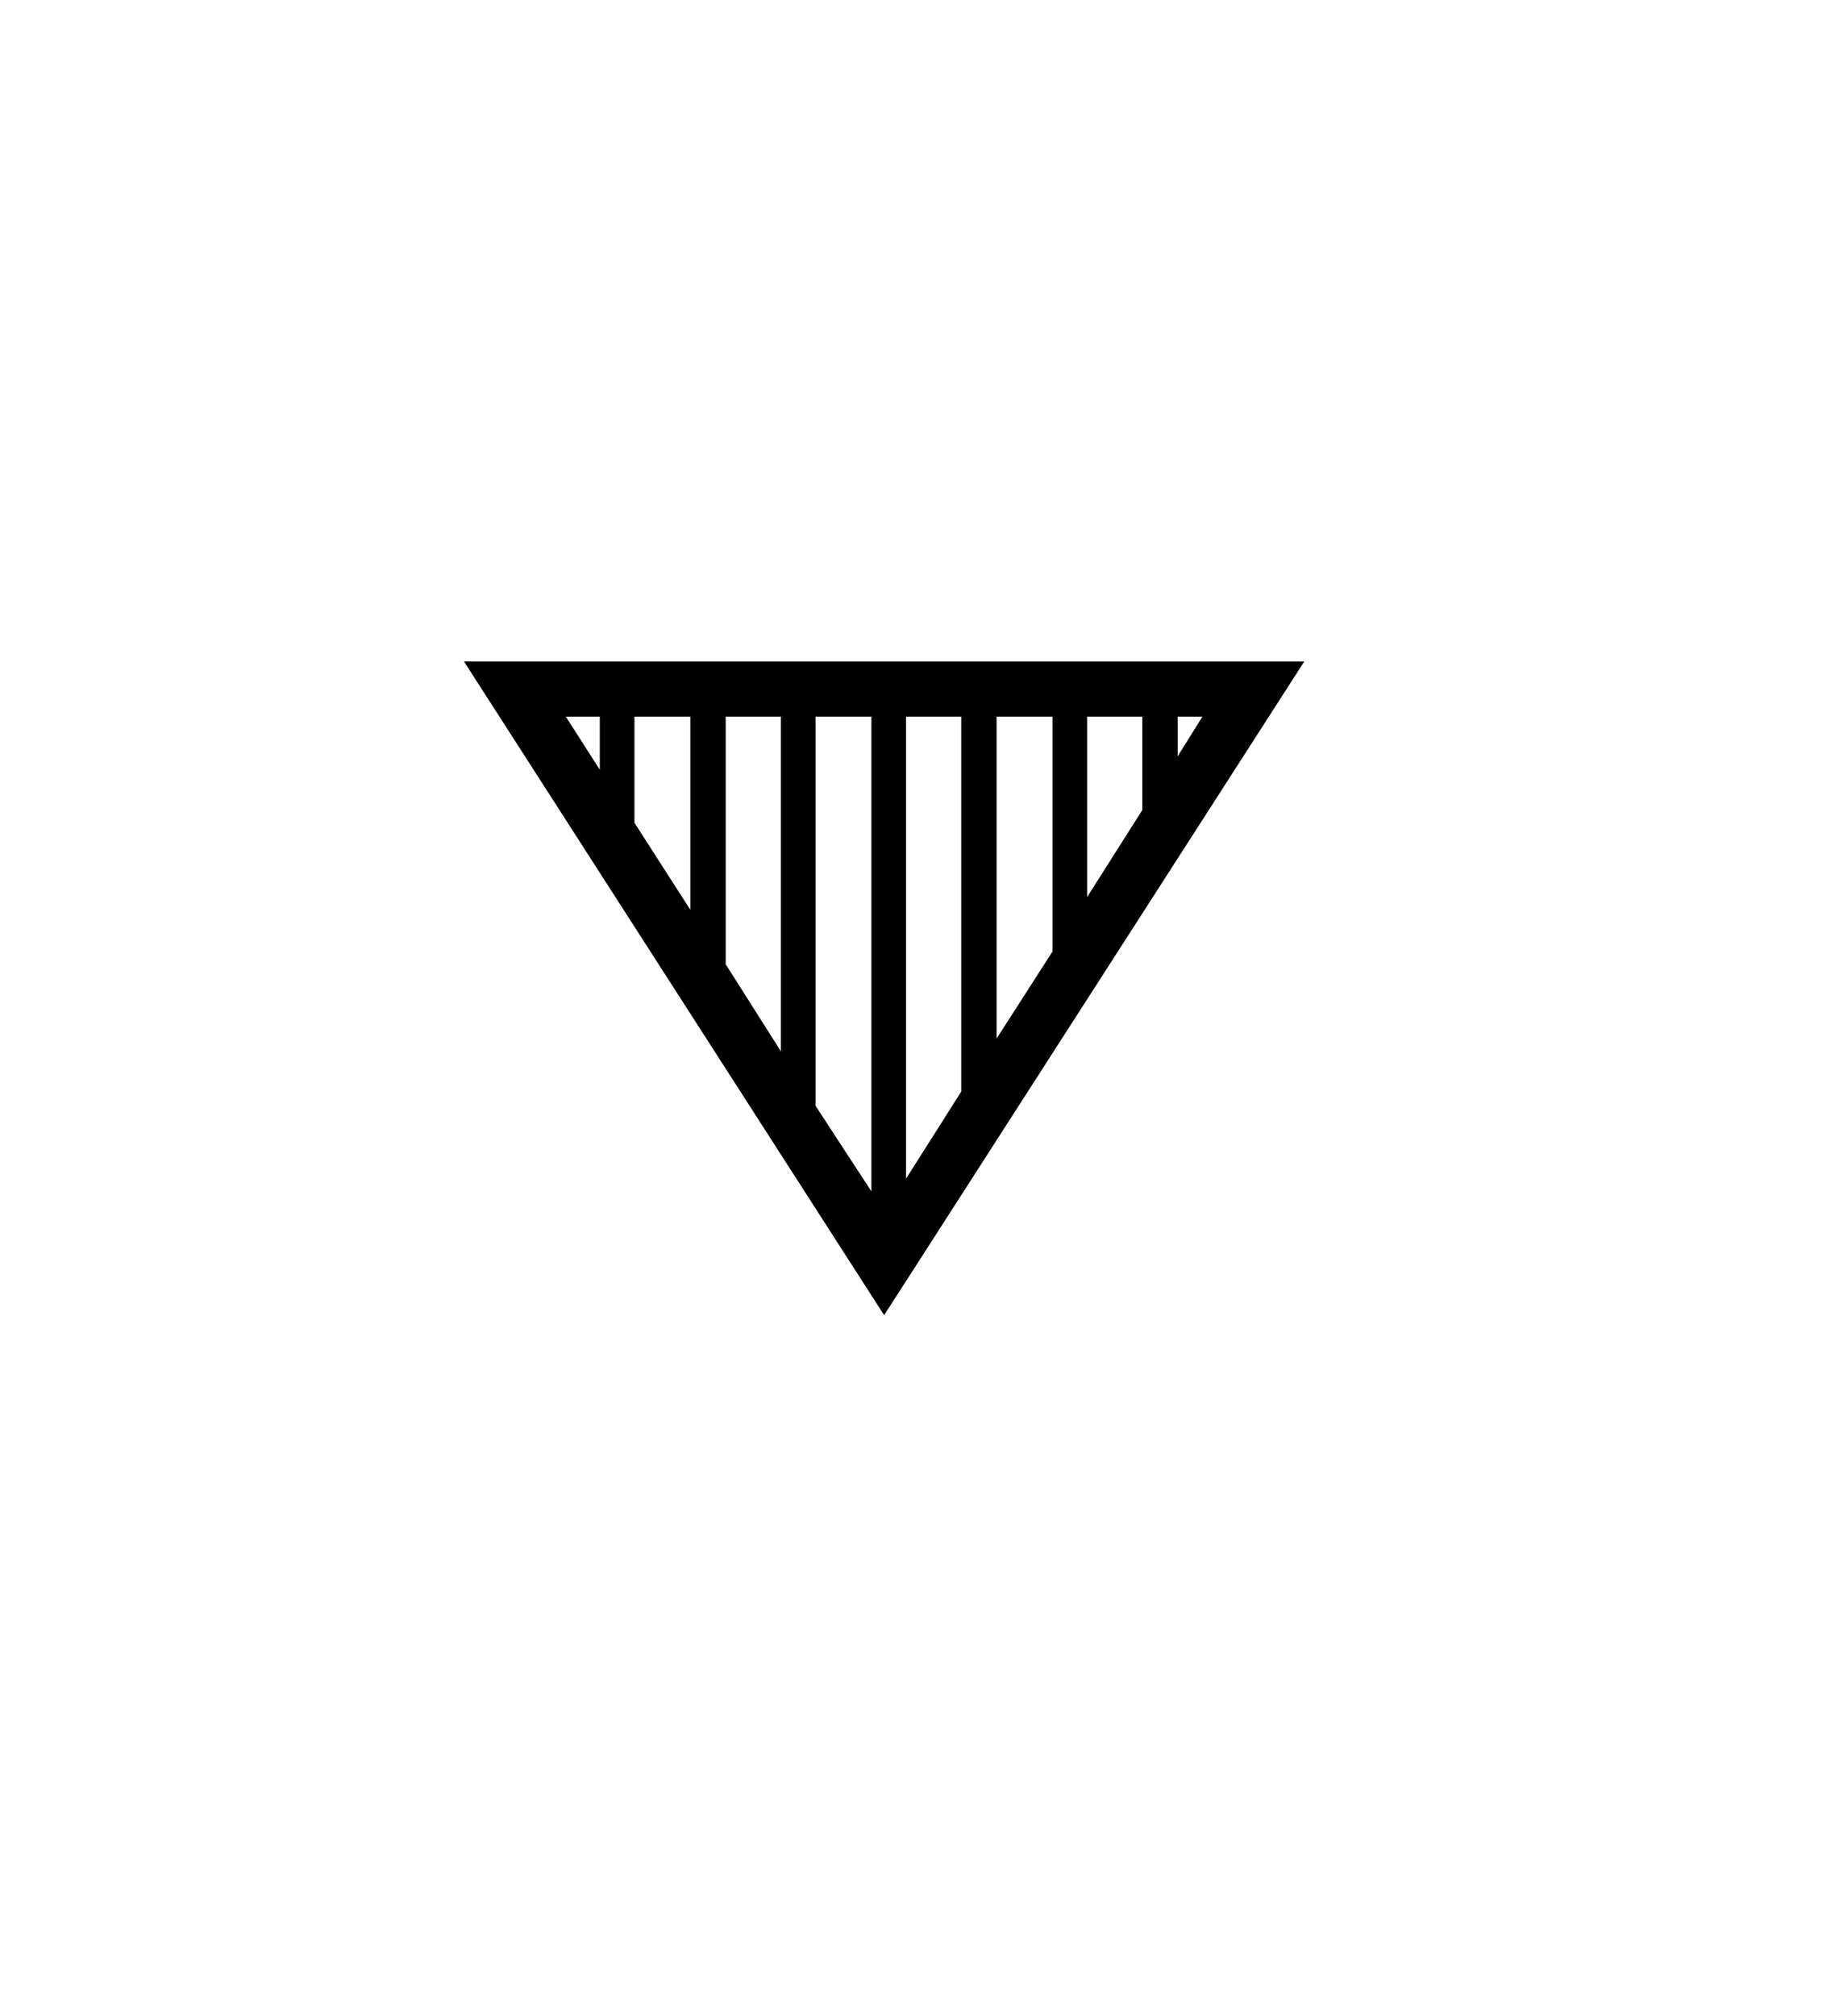 <svg xmlns="http://www.w3.org/2000/svg"
    viewBox="0 0 2600 2850">
  <!--
Digitized data copyright © 2011, Google Corporation.
Android is a trademark of Google and may be registered in certain jurisdictions.
Licensed under the Apache License, Version 2.0
http://www.apache.org/licenses/LICENSE-2.0
  -->
<path d="M1665 1013L1665 1069 1700 1013 1665 1013ZM848 1088L848 1013 800 1013 848 1088ZM1615 1013L1537 1013 1537 1268 1615 1145 1615 1013ZM1488 1013L1409 1013 1409 1468 1488 1345 1488 1013ZM1359 1013L1281 1013 1281 1666 1359 1543 1359 1013ZM1232 1013L1153 1013 1153 1563 1232 1684 1232 1013ZM897 1163L976 1286 976 1013 897 1013 897 1163ZM1104 1013L1026 1013 1026 1363 1104 1486 1104 1013ZM1250 1859L656 935 1844 935 1250 1859Z"/>
</svg>
